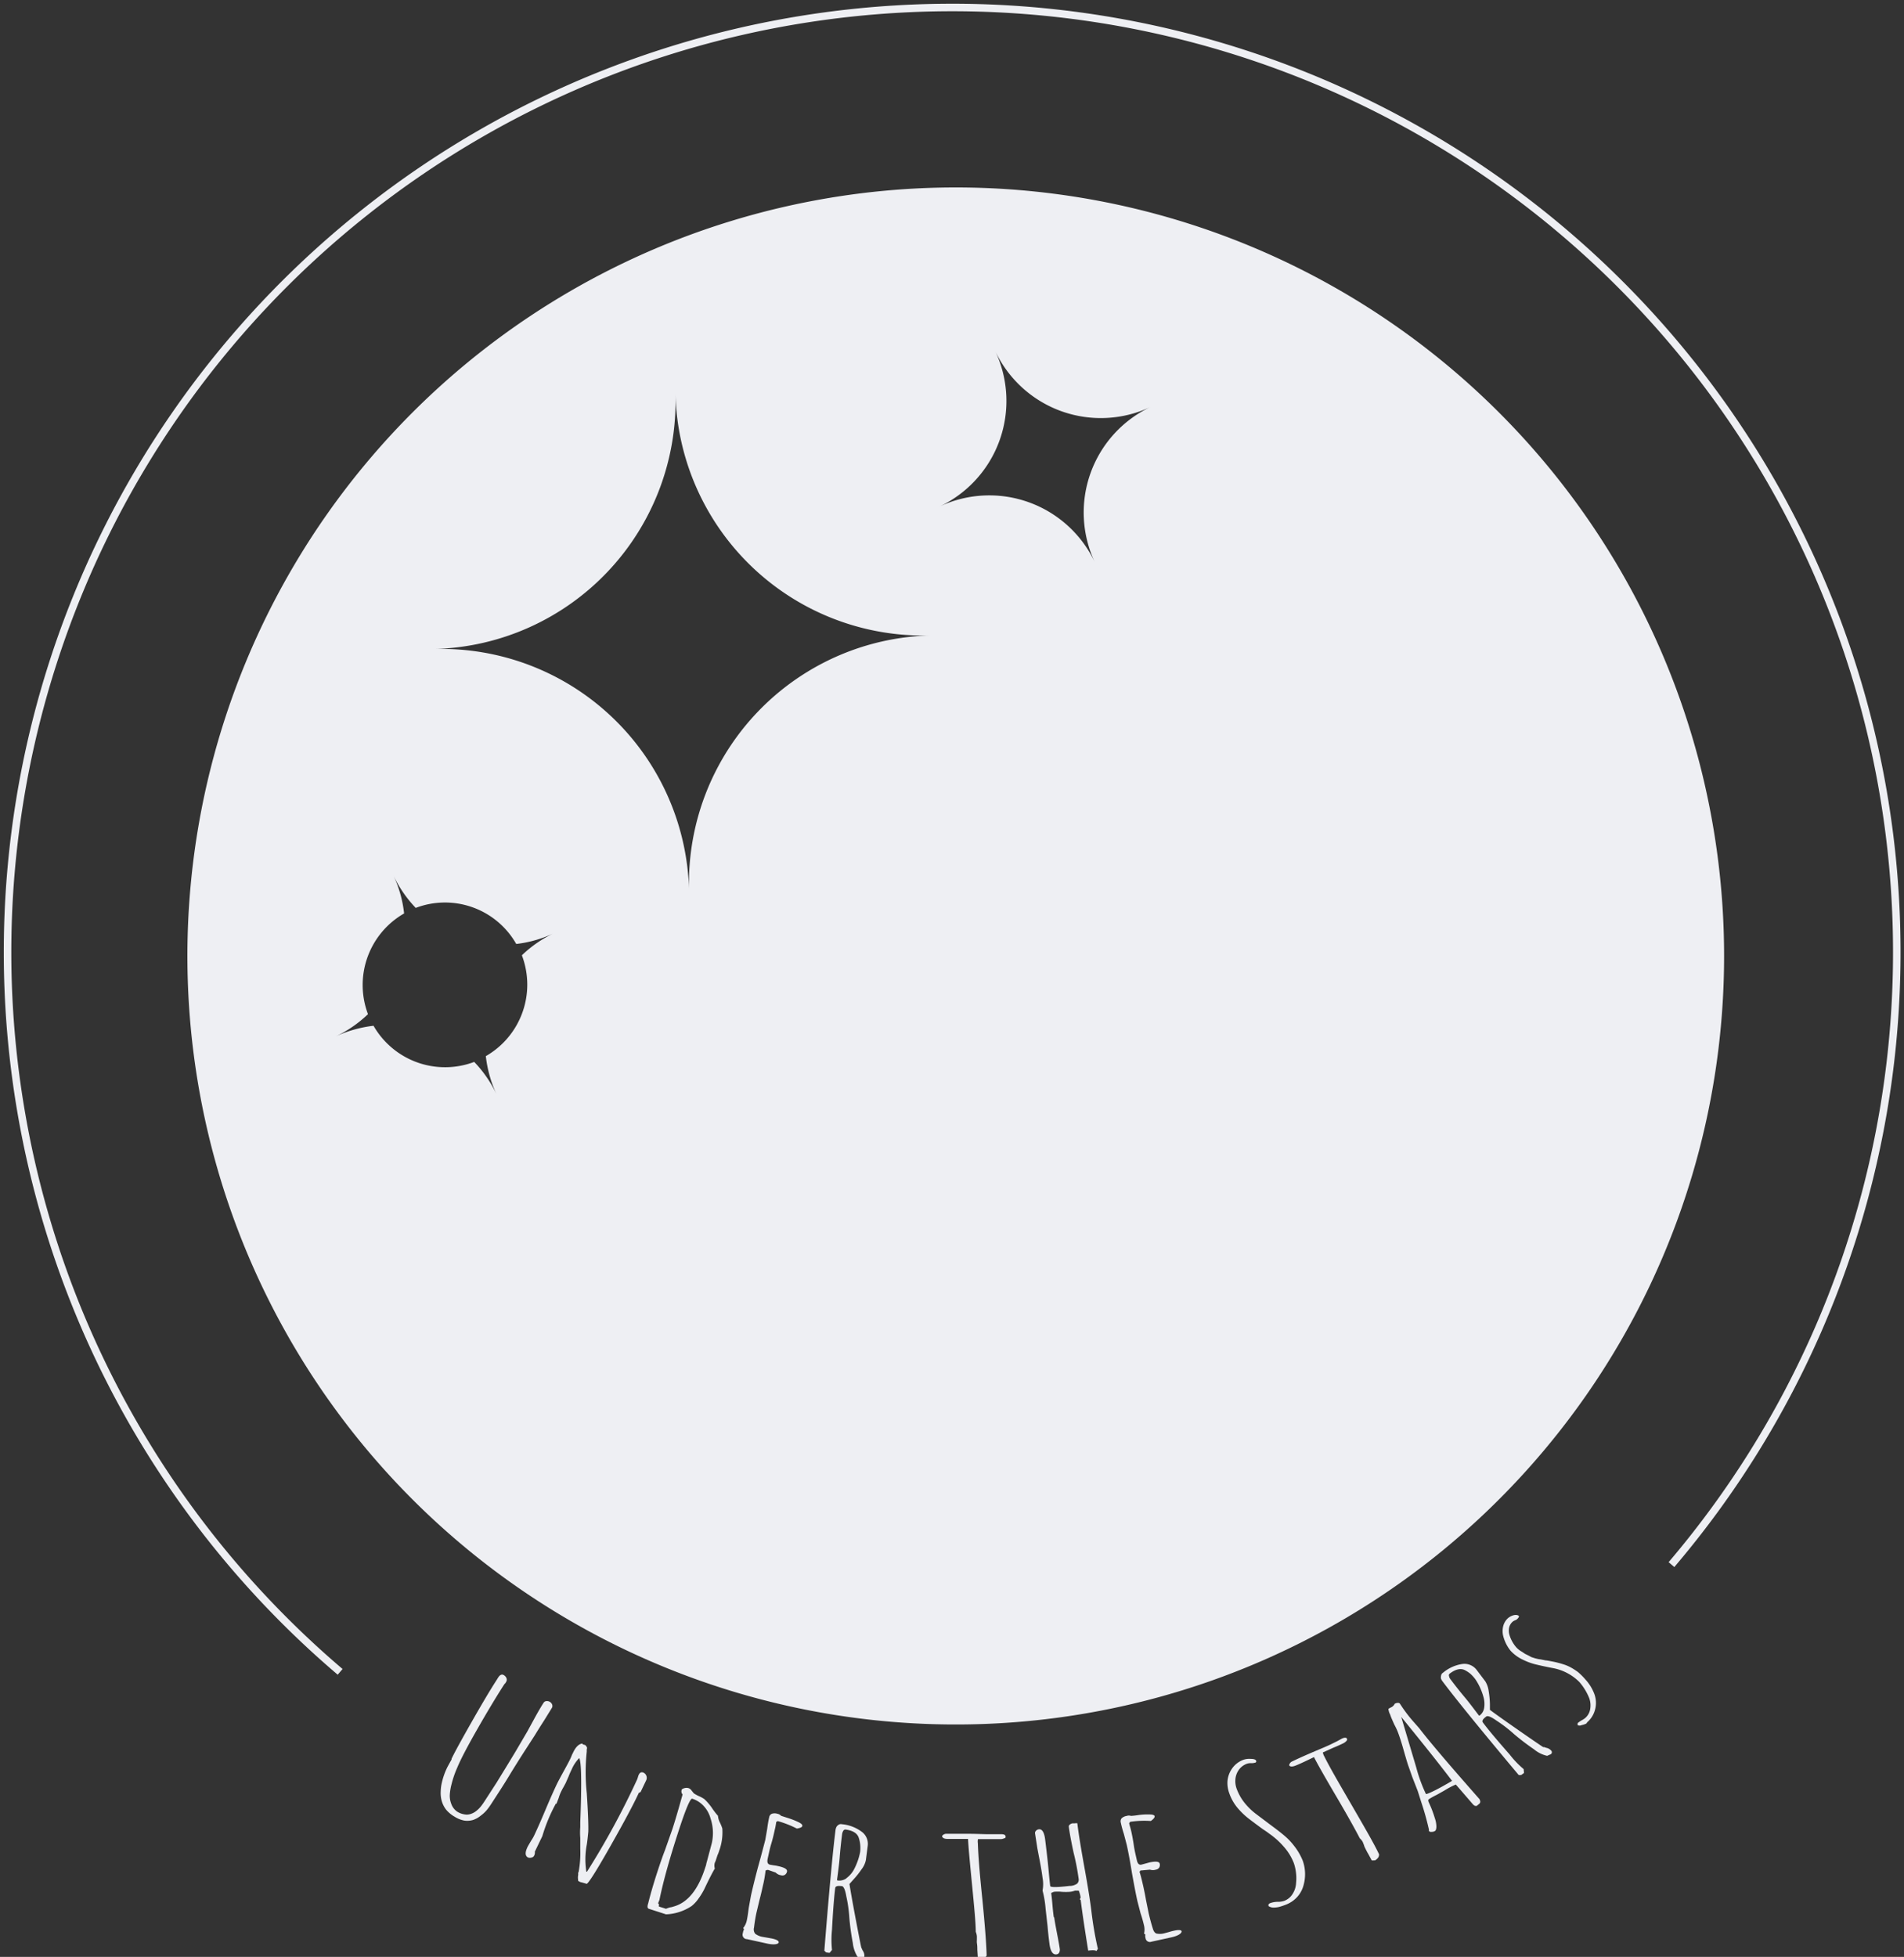 <svg id="Layer_1" data-name="Layer 1" xmlns="http://www.w3.org/2000/svg" viewBox="0 0 254 261"><rect x="0" y="0" width="254" height="261" fill="#333333" stroke="none"/><defs><style>.cls-1{fill:#eeeff3;}</style></defs><title>Artboard 5</title><path class="cls-1" d="M59.49,241.33a3.47,3.47,0,0,1-.57-1.16,3.91,3.91,0,0,1-.13-1.21,6.08,6.08,0,0,1,.16-1.23,9.32,9.32,0,0,1,.75-2.08l.38-.7a1.92,1.92,0,0,0,.16-.29.41.41,0,0,1,0-.09c.36-.76,1.24-2.38,2.64-4.84s2.53-4.37,3.39-5.69l.09-.15.11-.17c.24-.37.5-.47.78-.28s.48.55.26.89l-.09.15-.14.15q-1.6,2.48-3.61,6T61,235.75a13.4,13.4,0,0,0-.77,2.24,7,7,0,0,0-.23,1.43,3,3,0,0,0,.21,1.19,2.09,2.09,0,0,0,.76,1,2.55,2.55,0,0,0,1,.38,1.62,1.62,0,0,0,.86-.07,2.17,2.17,0,0,0,.72-.4,3.63,3.63,0,0,0,.62-.62,8,8,0,0,0,.48-.68l1.58-2.44q1-1.62,2.48-4.06l1.65-2.81L71.4,229c.46-.83.83-1.46,1.1-1.87a.48.48,0,0,1,.4-.25.75.75,0,0,1,.48.12.68.68,0,0,1,.29.38.52.52,0,0,1-.08.46l-1,1.62c-.46.71-.87,1.36-1.22,1.94l-1.24,1.92c-.9,1.39-1.66,2.61-2.3,3.67s-1.42,2.25-2.27,3.56a8.67,8.67,0,0,1-.66.91,5,5,0,0,1-.78.71,3.22,3.22,0,0,1-1,.56,2.76,2.76,0,0,1-1.16.09,3.75,3.75,0,0,1-1.33-.53A4.11,4.11,0,0,1,59.49,241.33Z"/><path class="cls-1" d="M77.12,250.85a1.3,1.3,0,0,1,0-.19,1.43,1.43,0,0,1,0-.51,1.22,1.22,0,0,0,0-.38l.06-.05a13.82,13.82,0,0,0,.23-3.13l0-1.46a8.94,8.94,0,0,1,0-1.44l0-.67c.2-5.12.16-8-.14-8.54a4.94,4.94,0,0,0-1,1.5c-.17.35-.31.66-.41.93l-.4.91-.29.54c-.1.16-.19.34-.29.54a5.29,5.29,0,0,0-.35.9l-.29.76-.09,0a22,22,0,0,0-1.8,4.33l-1,2.07a.92.92,0,0,1-.1.54.47.47,0,0,1-.32.24.73.73,0,0,1-.48,0c-.42-.2-.44-.72,0-1.55l.41-.7a5,5,0,0,0,.42-.73c.35-.74.85-1.86,1.48-3.36s1.13-2.61,1.48-3.35c.21-.44.57-1.11,1.06-2s.84-1.54,1-2l.15-.3c.35-.75.77-1.16,1.24-1.21l.06.11.32.09a1.05,1.05,0,0,1,.21.27.29.29,0,0,1,0,.27v.16a.25.25,0,0,0,0,.13,26.36,26.36,0,0,0,0,5.61c.17,2.61.23,4.33.2,5.13-.06.64-.12,1.19-.19,1.66a10.59,10.59,0,0,0-.07,3.66l.09,0A105.68,105.68,0,0,0,85,237.32l.1-.29a1.52,1.52,0,0,1,.11-.32c.15-.32.37-.41.65-.28a.77.77,0,0,1,.35,1L85.46,239l-.24.12q-1,2.18-3.73,7t-3.21,5.13l-.56-.16v0l0,0-.33-.08Z"/><path class="cls-1" d="M86.47,253.86c.28-1.14.69-2.56,1.24-4.25.35-1.07.67-2,1-2.85l1-2.84c.4-1.23.84-2.76,1.35-4.59a.59.59,0,0,1-.13-.58c0-.11.16-.2.38-.26a1,1,0,0,1,.55,0,.83.83,0,0,1,.42.35l.28.34a4.28,4.28,0,0,0,.69.38,4.34,4.34,0,0,1,.71.39,7.23,7.23,0,0,1,1,1.16,9.34,9.34,0,0,0,.82,1.07l0,0A2.41,2.41,0,0,0,96,243a5.78,5.78,0,0,1,.36.87,7.16,7.16,0,0,1-.43,3,3.75,3.75,0,0,1-.21.55l-.19.58-.06.19-.11.24a1.34,1.34,0,0,0,0,.78c-.29.48-.77,1.4-1.42,2.78a9.15,9.15,0,0,1-.75,1.22,4.69,4.69,0,0,1-.92,1,6.59,6.59,0,0,1-3.42,1.11l-2.23-.72C86.35,254.54,86.33,254.3,86.47,253.86Zm2.38.72a4,4,0,0,1,.51-.18l.27-.05.3-.09c1.82-.53,3.19-2.23,4.12-5.08l.15-.46a2.41,2.41,0,0,1,.1-.43l.66-2.48a6.09,6.09,0,0,0-.17-3.27,3.94,3.94,0,0,0-.89-1.64,3.51,3.51,0,0,0-1.55-1q-.39-.12-1.84,4.35c-1.12,3.45-2,6.51-2.54,9.15l-.18.45.11.09,0,.34Z"/><path class="cls-1" d="M99.08,257.89l.07-.32a1.39,1.39,0,0,0,.1-.29l-.11-.13a2.29,2.29,0,0,0,.48-1c.09-.38.17-.94.26-1.66l.3-1.66c.18-.82.48-2.06.91-3.7.41-1.46.73-2.7,1-3.73l.26-1.5c.06-.46.14-1,.26-1.51a.61.61,0,0,1,.35-.48,1.23,1.23,0,0,1,.75,0,.87.87,0,0,1,.49.27l.93.3a10.49,10.49,0,0,1,1.36.53q.59.28.54.51c0,.17-.28.29-.73.36a13.94,13.94,0,0,0-2.55-1l-.2.12a8.48,8.48,0,0,1-.2,1.07c-.15.71-.31,1.35-.48,1.9s-.3,1.22-.46,1.93c-.1.47,0,.73.31.8l.53.09a4.15,4.15,0,0,1,.56.1c.85.18,1.24.42,1.18.72a.7.7,0,0,1-.27.43.62.62,0,0,1-.53.07,1.29,1.29,0,0,1-.71-.36l-1-.35-.17,0-.19.09,0,.07a16,16,0,0,1-.36,2c-.14.65-.28,1.24-.42,1.76l-.42,1.76c-.14.64-.25,1.32-.33,2a.93.93,0,0,0,.16.83,2.25,2.25,0,0,0,1,.42l.59.1.66.12c.63.14.93.32.88.53s-.58.35-1.54.14l-2.68-.59A.59.59,0,0,1,99.08,257.89Z"/><path class="cls-1" d="M114.41,261a4.29,4.29,0,0,1-.64-1.85c-.19-1-.35-2.08-.46-3.29a18.53,18.53,0,0,0-.41-2.95c-.15-.88-.36-1.33-.6-1.36l-.1,0q-.74-.09-.78.27-.23,1.81-.43,5.56a13.16,13.16,0,0,0,0,2.69l-.32.39-.46-.06-.24-.23q.94-11.73,1.48-16a1.48,1.48,0,0,1,.11-.45.7.7,0,0,1,.25-.3.55.55,0,0,1,.49-.12,5.21,5.21,0,0,1,2.65,1,2,2,0,0,1,.8,1.94l-.24,1.85a3,3,0,0,1-.58,1.23,11.68,11.68,0,0,1-1.1,1.38l-.51.57c.14.89.42,2.5.86,4.82s.68,3.55.73,3.69a.58.58,0,0,1,.07.14,1.72,1.72,0,0,0,.17.33,1.14,1.14,0,0,1,.16.63.32.32,0,0,1-.41.31Zm-1.5-10.5a3.49,3.49,0,0,0,1-1.14,8.34,8.34,0,0,0,.84-2.38,4.83,4.83,0,0,0,0-1,4.1,4.1,0,0,0-.18-.84c-.19-.63-.79-1-1.78-1.13a.33.33,0,0,0-.3.18,1.16,1.16,0,0,0-.15.43c-.14,1.13-.25,2.15-.32,3.06s-.21,1.94-.36,3.06l.06.06A1.63,1.63,0,0,0,112.91,250.52Z"/><path class="cls-1" d="M130.44,261l-.06-.94c0-.27,0-.57-.06-.91a2.54,2.54,0,0,1,0-.43l0-.46a2.07,2.07,0,0,0-.15-.61c0-1.14-.2-3.24-.5-6.32s-.48-5-.53-6.07c-1.39,0-2.31,0-2.78,0s-.68-.2-.68-.39a.69.69,0,0,1,.63-.29c.66,0,1.64,0,2.91,0s2.14.07,2.92.05l.7,0,.7,0c.4,0,.61.1.61.32s-.06.18-.21.24a1.15,1.15,0,0,1-.52.1c-.44,0-.91,0-1.4,0h-1.44c-.09,0-.14,0-.13.08a1.57,1.57,0,0,0,0,.48q.08,2.48.6,7.47.51,5.18.57,7.44c0,.12-.09.23-.28.34a1.21,1.21,0,0,1-.55.17Z"/><path class="cls-1" d="M145.17,260.16q-.75-4.65-1-6.75l-.12-.09.11-.24a3.61,3.61,0,0,0-.25-.92l-.51,0a2.46,2.46,0,0,1-.66.16,8.21,8.21,0,0,1-1.11,0,4.59,4.59,0,0,0-1.05,0l-.35.15c.08.59.13,1.12.17,1.59s.09,1,.17,1.6l.07.09c.06.47.19,1.17.37,2.11s.31,1.61.37,2.08a.84.84,0,0,1-.08.48.45.45,0,0,1-.37.24c-.49.06-.8-.41-.93-1.42s-.19-1.63-.25-2.33l-.26-2.3a13.61,13.61,0,0,0-.41-2.46,4.53,4.53,0,0,0,0-1.69c-.1-.81-.27-1.78-.5-2.93l-.19-1-.31-2a.41.41,0,0,1,.12-.35.62.62,0,0,1,.38-.2c.44-.06.73.4.85,1.38.14,1.14.26,2.18.36,3.11s.18,2,.31,3.06c0,.2.88.2,2.57,0l.13,0a1.76,1.76,0,0,0,.89-.3.74.74,0,0,0,.2-.68,31.73,31.73,0,0,0-.67-3.46c-.33-1.53-.54-2.68-.64-3.46a.31.31,0,0,1,.14-.28.67.67,0,0,1,.38-.17l.31,0a.7.7,0,0,1,.31,0q.24,2,.94,5.86t.94,5.88a46.79,46.79,0,0,0,.86,5l-.2.3C146.18,260.12,145.84,260.07,145.17,260.16Zm-2.24-9,.07,0h-.07Z"/><path class="cls-1" d="M152.84,258.59l-.07-.32a.81.81,0,0,0,0-.3l-.15-.07a2.34,2.34,0,0,0,0-1.08,16.23,16.23,0,0,0-.46-1.62l-.42-1.62c-.19-.83-.43-2.08-.73-3.75-.24-1.5-.47-2.75-.7-3.78l-.39-1.48a14,14,0,0,1-.4-1.47.64.64,0,0,1,.11-.59,1.31,1.31,0,0,1,.69-.32.84.84,0,0,1,.55,0,9.46,9.46,0,0,0,1-.11,8.64,8.64,0,0,1,1.46-.08c.43,0,.67.08.7.23s-.13.38-.51.64a12.63,12.63,0,0,0-2.75.11l-.13.18c0,.15.14.5.27,1.07s.27,1.35.35,1.92.24,1.24.4,1.95c.1.46.3.66.61.59l.52-.14.55-.15c.85-.18,1.31-.13,1.37.17a.71.71,0,0,1-.06.5.65.65,0,0,1-.45.29,1.28,1.28,0,0,1-.79,0l-1.08.1-.16,0-.14.16,0,.08c.1.27.27.92.5,1.94.14.65.26,1.24.35,1.77l.36,1.78c.15.64.32,1.3.54,2,.11.38.27.61.49.69a2.31,2.31,0,0,0,1.12-.05l.59-.16c.19-.06.41-.12.65-.17.63-.14,1-.1,1,.11s-.38.56-1.33.77l-2.69.59A.58.58,0,0,1,152.84,258.59Z"/><path class="cls-1" d="M170.65,254.33a3.51,3.51,0,0,1-.7.09,1.23,1.23,0,0,1-.71-.19c-.08-.19,0-.33.23-.41a3,3,0,0,1,.94-.17,2.6,2.6,0,0,0,.92-.13,2.22,2.22,0,0,0,1.1-.91,2.94,2.94,0,0,0,.47-1.46,6.25,6.25,0,0,0-.29-2.64,7.15,7.15,0,0,0-1.33-2.19,10.39,10.39,0,0,0-2-1.79c-.17-.14-.45-.33-.83-.58q-1.23-.9-1.89-1.41a9.51,9.51,0,0,1-1.28-1.2A6.22,6.22,0,0,1,164,239.2a3.93,3.93,0,0,1-.25-1.63,3.39,3.39,0,0,1,.58-1.65,3.18,3.18,0,0,1,1.54-1.21,2.44,2.44,0,0,1,1-.12c.41,0,.64.09.7.24a.18.18,0,0,1-.12.26,1.81,1.81,0,0,1-.54.07,1.48,1.48,0,0,0-.58.08,2.25,2.25,0,0,0-1.12.89,2.49,2.49,0,0,0-.41,1.3,2.89,2.89,0,0,0,.19,1.18,6.67,6.67,0,0,0,1,1.79,8.57,8.57,0,0,0,1.55,1.52l1.75,1.32.51.38c.7.52,1.25.95,1.66,1.31a8.46,8.46,0,0,1,1.18,1.26,8,8,0,0,1,1.16,2,5.4,5.4,0,0,1,.12,3.16,3.77,3.77,0,0,1-.82,1.6,3.91,3.91,0,0,1-1.56,1.08A8.67,8.67,0,0,1,170.65,254.33Z"/><path class="cls-1" d="M183,248.13l-.45-.83c-.14-.23-.28-.5-.43-.81a1.75,1.75,0,0,1-.16-.4l-.17-.43a2,2,0,0,0-.39-.48c-.51-1-1.54-2.87-3.11-5.54s-2.52-4.34-3-5.29c-1.25.61-2.09,1-2.53,1.16s-.7.1-.78-.07a.67.67,0,0,1,.44-.53c.61-.3,1.49-.7,2.66-1.2s2-.83,2.67-1.17l.63-.31.62-.34q.54-.25.69,0a.29.29,0,0,1-.09.32,1.43,1.43,0,0,1-.42.31c-.41.19-.83.39-1.29.57l-1.31.59c-.08,0-.11.08-.09.13a1.58,1.58,0,0,0,.18.45c.73,1.48,2,3.65,3.67,6.53s3,5.17,3.63,6.52c0,.11,0,.25-.11.43a1.27,1.27,0,0,1-.43.38Z"/><path class="cls-1" d="M197,240.86h-.16q-.17,0-.42-.3l-1.53-1.77-.68-.78a10.28,10.28,0,0,0-1.49.78l-1.05.59a10.48,10.48,0,0,0-1,.55c-.11.07-.16.15-.13.23s0,.07,0,.08l.21.47a14.45,14.45,0,0,1,.65,1.75,3.65,3.65,0,0,1,.22,1.12c0,.34-.07.55-.2.63a.82.82,0,0,1-.44.11.38.38,0,0,1-.36-.12V244a36.21,36.21,0,0,0-1-3.58l-.49-1.55L188.4,237l-.57-1.62c-.14-.44-.36-1.18-.65-2.2s-.59-1.91-.76-2.31A8.87,8.87,0,0,0,186,230c-.26-.59-.45-1-.55-1.33a1.9,1.9,0,0,1-.23-.76l.2-.12.21-.1a1,1,0,0,0,.43-.45.79.79,0,0,1,.42-.12.3.3,0,0,1,.29.13,19.19,19.19,0,0,0,1.68,2.25l.88,1q2,2.61,8.07,9.49l0,.06a.43.43,0,0,1,0,.47Zm-3.29-3.34q-2.22-2.94-6.78-8.53l2,6.73a20.24,20.24,0,0,0,1.29,3.54c0,.07.44-.09,1.2-.47s1.41-.76,2-1.1Z"/><path class="cls-1" d="M206.39,234.18a4.19,4.19,0,0,1-1.75-.87,32.49,32.49,0,0,1-2.63-2,18.49,18.49,0,0,0-2.36-1.82c-.72-.51-1.18-.7-1.38-.55l-.08.06c-.39.3-.51.54-.37.73.74,1,1.93,2.4,3.58,4.28a12.34,12.34,0,0,0,1.86,1.94l.05.51-.38.28h-.33q-7.54-9-10.12-12.44a1.79,1.79,0,0,1-.24-.39.87.87,0,0,1,0-.4.54.54,0,0,1,.27-.42,5.2,5.2,0,0,1,2.57-1.16,2.05,2.05,0,0,1,1.94.83l1.12,1.48a3.27,3.27,0,0,1,.45,1.29,11.9,11.9,0,0,1,.17,1.75l0,.77q1.08.81,4,2.84c1.94,1.35,3,2.06,3.11,2.13a.32.32,0,0,1,.15,0,1.83,1.83,0,0,0,.35.11,1.17,1.17,0,0,1,.56.35.31.31,0,0,1-.08.5ZM198,227.74a3.47,3.47,0,0,0-.12-1.48,8.1,8.1,0,0,0-1.06-2.29,5.48,5.48,0,0,0-.65-.72,4.09,4.09,0,0,0-.72-.48c-.57-.31-1.26-.16-2.06.45a.29.29,0,0,0-.08.33.9.9,0,0,0,.19.42c.68.9,1.32,1.71,1.91,2.41s1.2,1.53,1.89,2.43h.08A1.59,1.59,0,0,0,198,227.74Z"/><path class="cls-1" d="M211,230.08a.57.57,0,0,1-.54,0v-.26a4.17,4.17,0,0,1,.49-.35,3,3,0,0,0,.52-.33,2,2,0,0,0,.67-1.21,2.86,2.86,0,0,0-.13-1.44,7.6,7.6,0,0,0-1.32-2.16,6.75,6.75,0,0,0-3.57-1.86c-.95-.18-1.7-.35-2.24-.48a8.37,8.37,0,0,1-1.68-.61,5.26,5.26,0,0,1-1.67-1.2,5.11,5.11,0,0,1-1-2,2.64,2.64,0,0,1,0-1.28,2.13,2.13,0,0,1,.64-1.08,1.91,1.91,0,0,1,.79-.4c.31-.07.52,0,.63.08s0,.25-.19.44a.82.82,0,0,1-.3.17,1.08,1.08,0,0,0-.32.19,1.51,1.51,0,0,0-.47.83,2,2,0,0,0,.08,1,4.45,4.45,0,0,0,.87,1.56,2.94,2.94,0,0,0,.79.62l.22.15a.31.31,0,0,1,.12.09l.49.24.43.23.51.16.38.09.34.05.65.13c.14,0,.44.06.91.15a12.15,12.15,0,0,1,1.41.36,5.37,5.37,0,0,1,1,.41,8.48,8.48,0,0,1,1,.64,9,9,0,0,1,1,1,5.89,5.89,0,0,1,1.21,2,3.48,3.48,0,0,1-.1,2.49,3.32,3.32,0,0,1-.89,1.21l-.09.15A2,2,0,0,1,211,230.08Zm-8.47-14.41s0,0,0,0l0,0Z"/><path class="cls-1" d="M45.05,223.36A126.5,126.5,0,0,1,116.81.91,126.5,126.5,0,0,1,223.36,209l-.76-.65A125.5,125.5,0,0,0,116.89,1.91,125.5,125.5,0,0,0,45.7,222.6Z"/><path class="cls-1" d="M127.5,25A102.5,102.5,0,1,0,230,127.5,102.5,102.5,0,0,0,127.5,25ZM70.34,131.33a11,11,0,0,1-5.53,9.53A16.46,16.46,0,0,0,66.26,146a16.17,16.17,0,0,0-3-4.37,11,11,0,0,1-13.43-4.82,16.48,16.48,0,0,0-5.11,1.45,16.14,16.14,0,0,0,4.37-3,11,11,0,0,1,4.82-13.43,16,16,0,0,0-1.45-5.12,16.29,16.29,0,0,0,3,4.38,10.94,10.94,0,0,1,13.41,4.81A16.06,16.06,0,0,0,74,124.41a16.09,16.09,0,0,0-4.38,3A11.09,11.09,0,0,1,70.34,131.33ZM91.92,118.7A33.06,33.06,0,0,0,58,86.56,33.06,33.06,0,0,0,90.11,52.61a33.06,33.06,0,0,0,34,32.14A33.06,33.06,0,0,0,91.92,118.7ZM146.06,75a15.57,15.57,0,0,0-20.73-7.44,15.57,15.57,0,0,0,7.44-20.73,15.57,15.57,0,0,0,20.73,7.44A15.57,15.57,0,0,0,146.06,75Z"/></svg>
